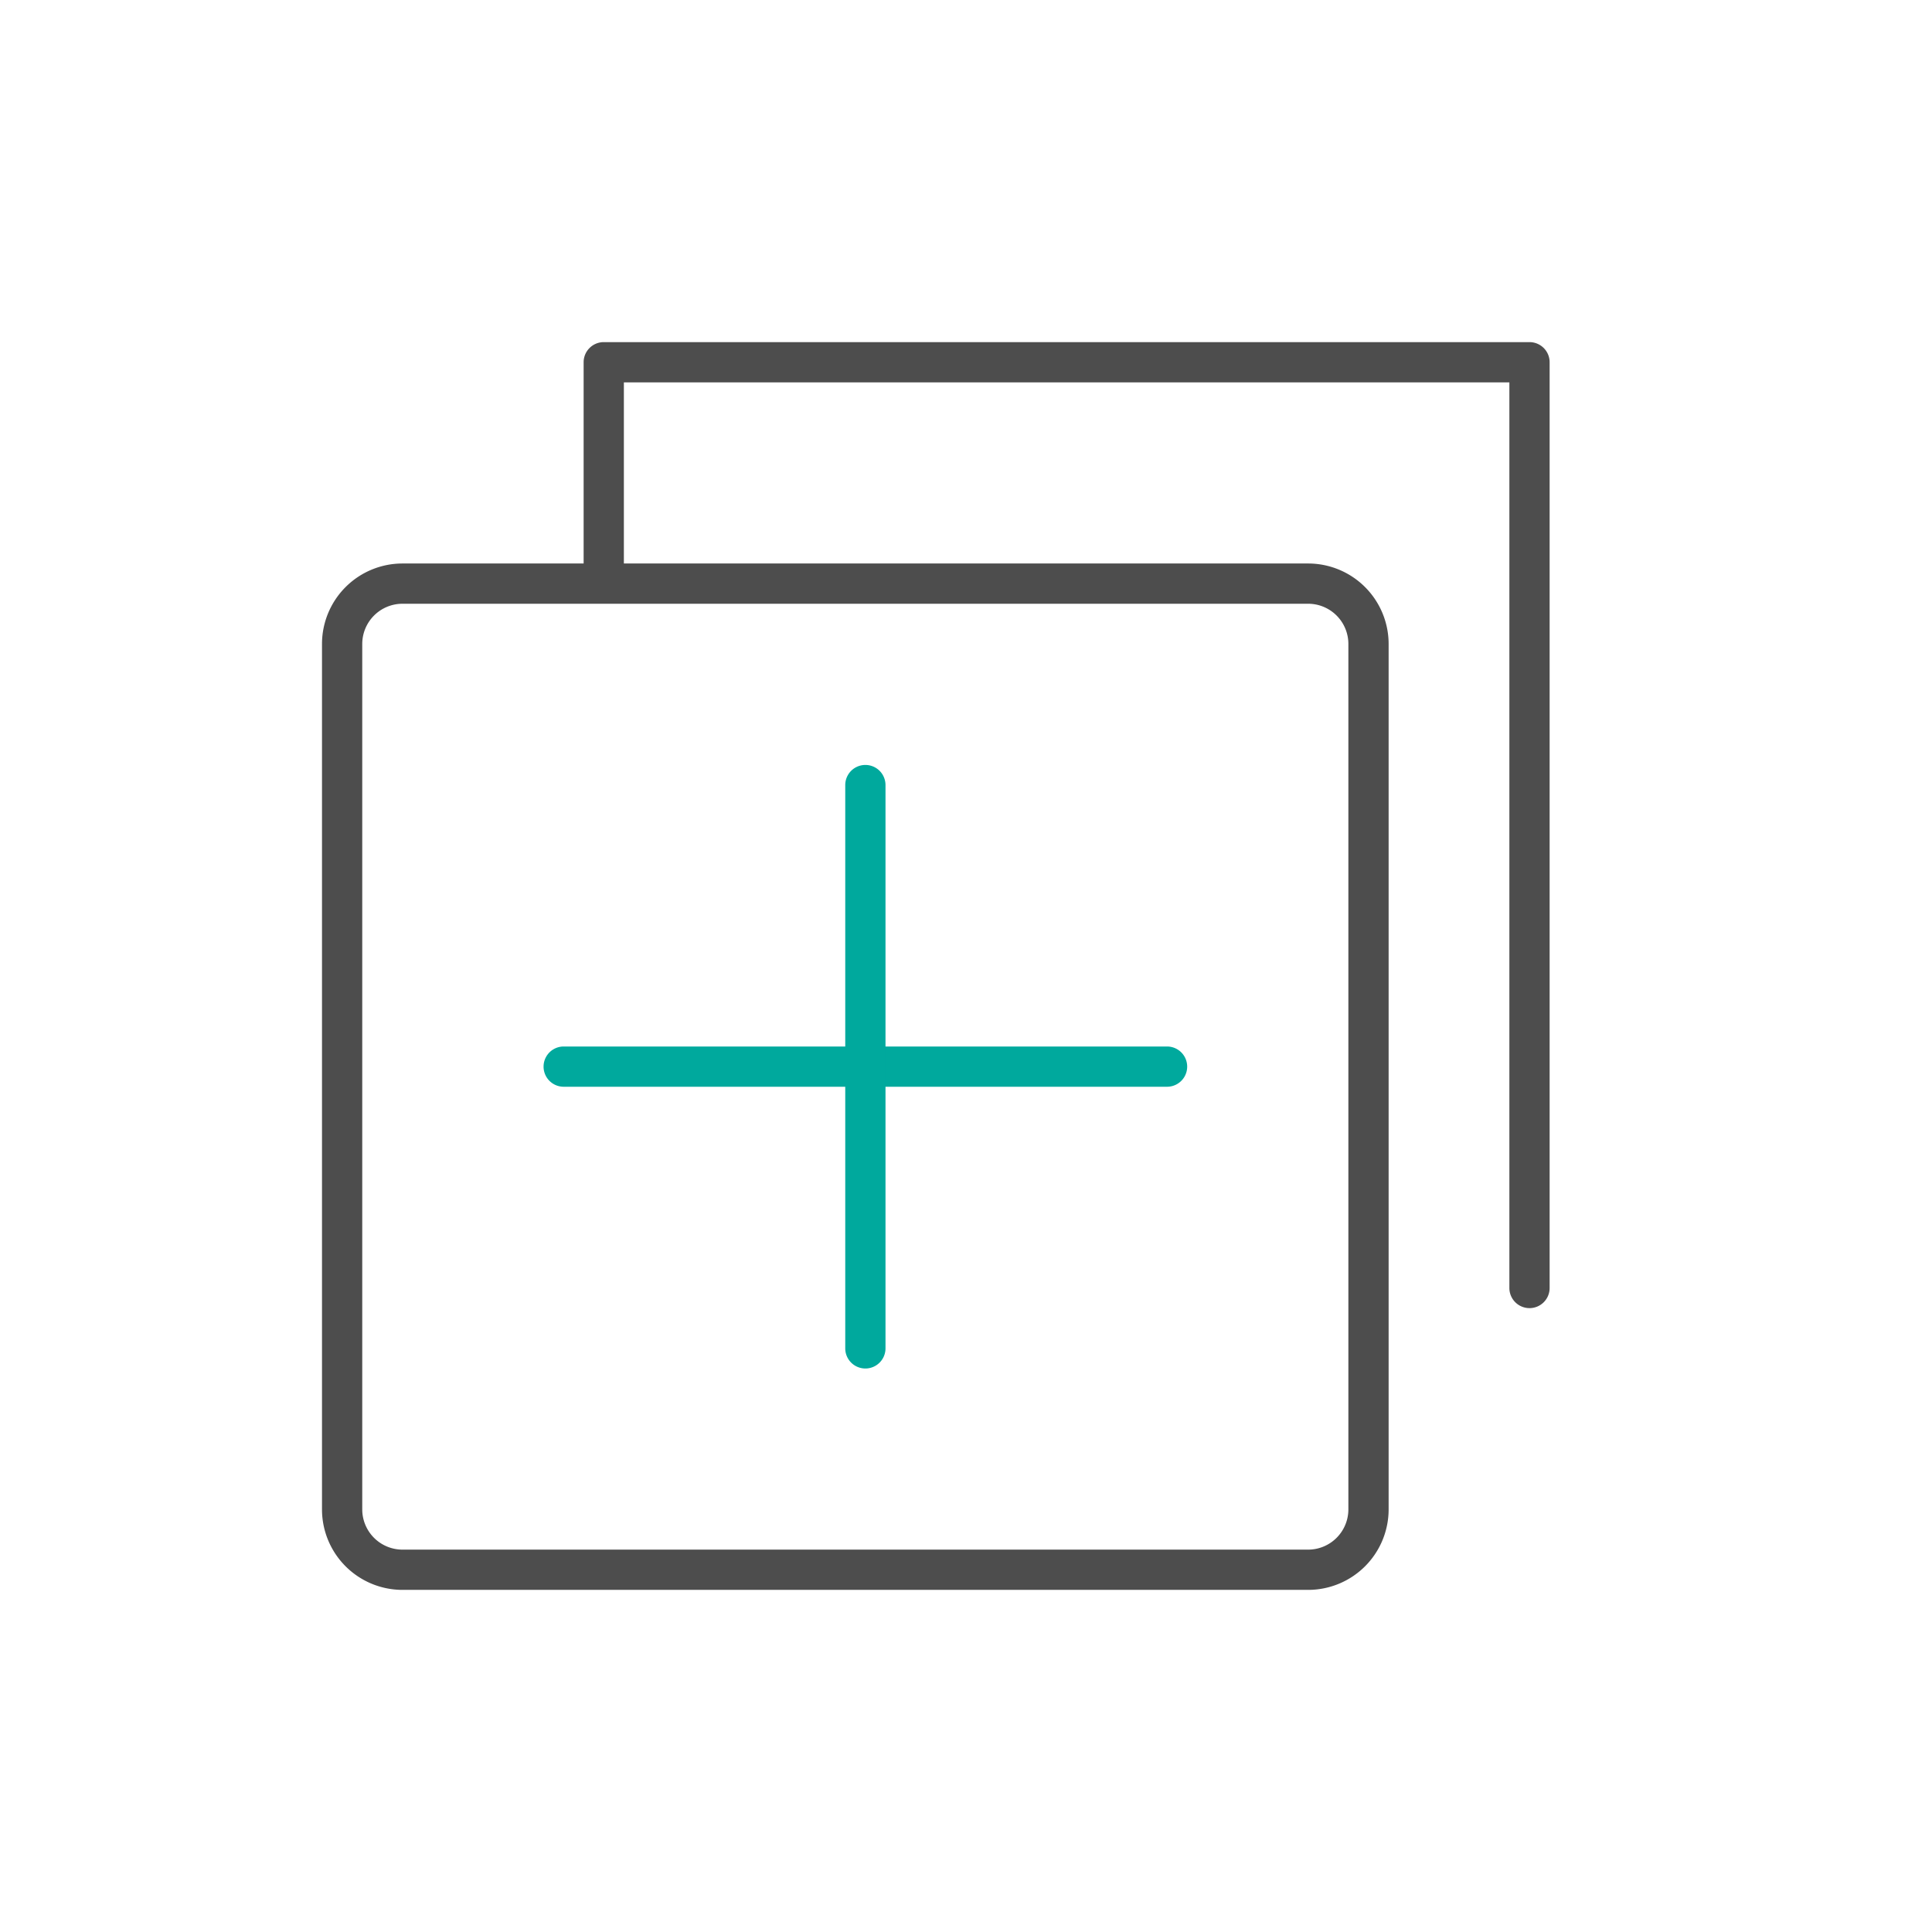 <?xml version="1.0" standalone="no"?><!DOCTYPE svg PUBLIC "-//W3C//DTD SVG 1.1//EN" "http://www.w3.org/Graphics/SVG/1.1/DTD/svg11.dtd"><svg t="1737303142999" class="icon" viewBox="0 0 1024 1024" version="1.1" xmlns="http://www.w3.org/2000/svg" p-id="4271" width="256" height="256" xmlns:xlink="http://www.w3.org/1999/xlink"><path d="M618.667 576H298.667a10.667 10.667 0 0 1 0-21.333h320a10.667 10.667 0 0 1 0 21.333z" fill="#00A99D" p-id="4272"></path><path d="M458.667 725.333a10.667 10.667 0 0 1-10.667-10.667V416a10.667 10.667 0 0 1 21.333 0v298.667a10.667 10.667 0 0 1-10.667 10.667z" fill="#00A99D" p-id="4273"></path><path d="M693.333 842.667H213.333a42.667 42.667 0 0 1-42.667-42.667V341.333a42.667 42.667 0 0 1 42.667-42.667h480a42.667 42.667 0 0 1 42.667 42.667v458.667a42.667 42.667 0 0 1-42.667 42.667zM213.333 320a21.333 21.333 0 0 0-21.333 21.333v458.667a21.333 21.333 0 0 0 21.333 21.333h480a21.333 21.333 0 0 0 21.333-21.333V341.333a21.333 21.333 0 0 0-21.333-21.333z" fill="#4D4D4D" p-id="4274"></path><path d="M810.667 693.333a10.667 10.667 0 0 1-10.667-10.667V202.667H330.667v106.667a10.667 10.667 0 0 1-21.333 0V192a10.667 10.667 0 0 1 10.667-10.667h490.667a10.667 10.667 0 0 1 10.667 10.667v490.667a10.667 10.667 0 0 1-10.667 10.667z" fill="#4D4D4D" p-id="4275"></path></svg>